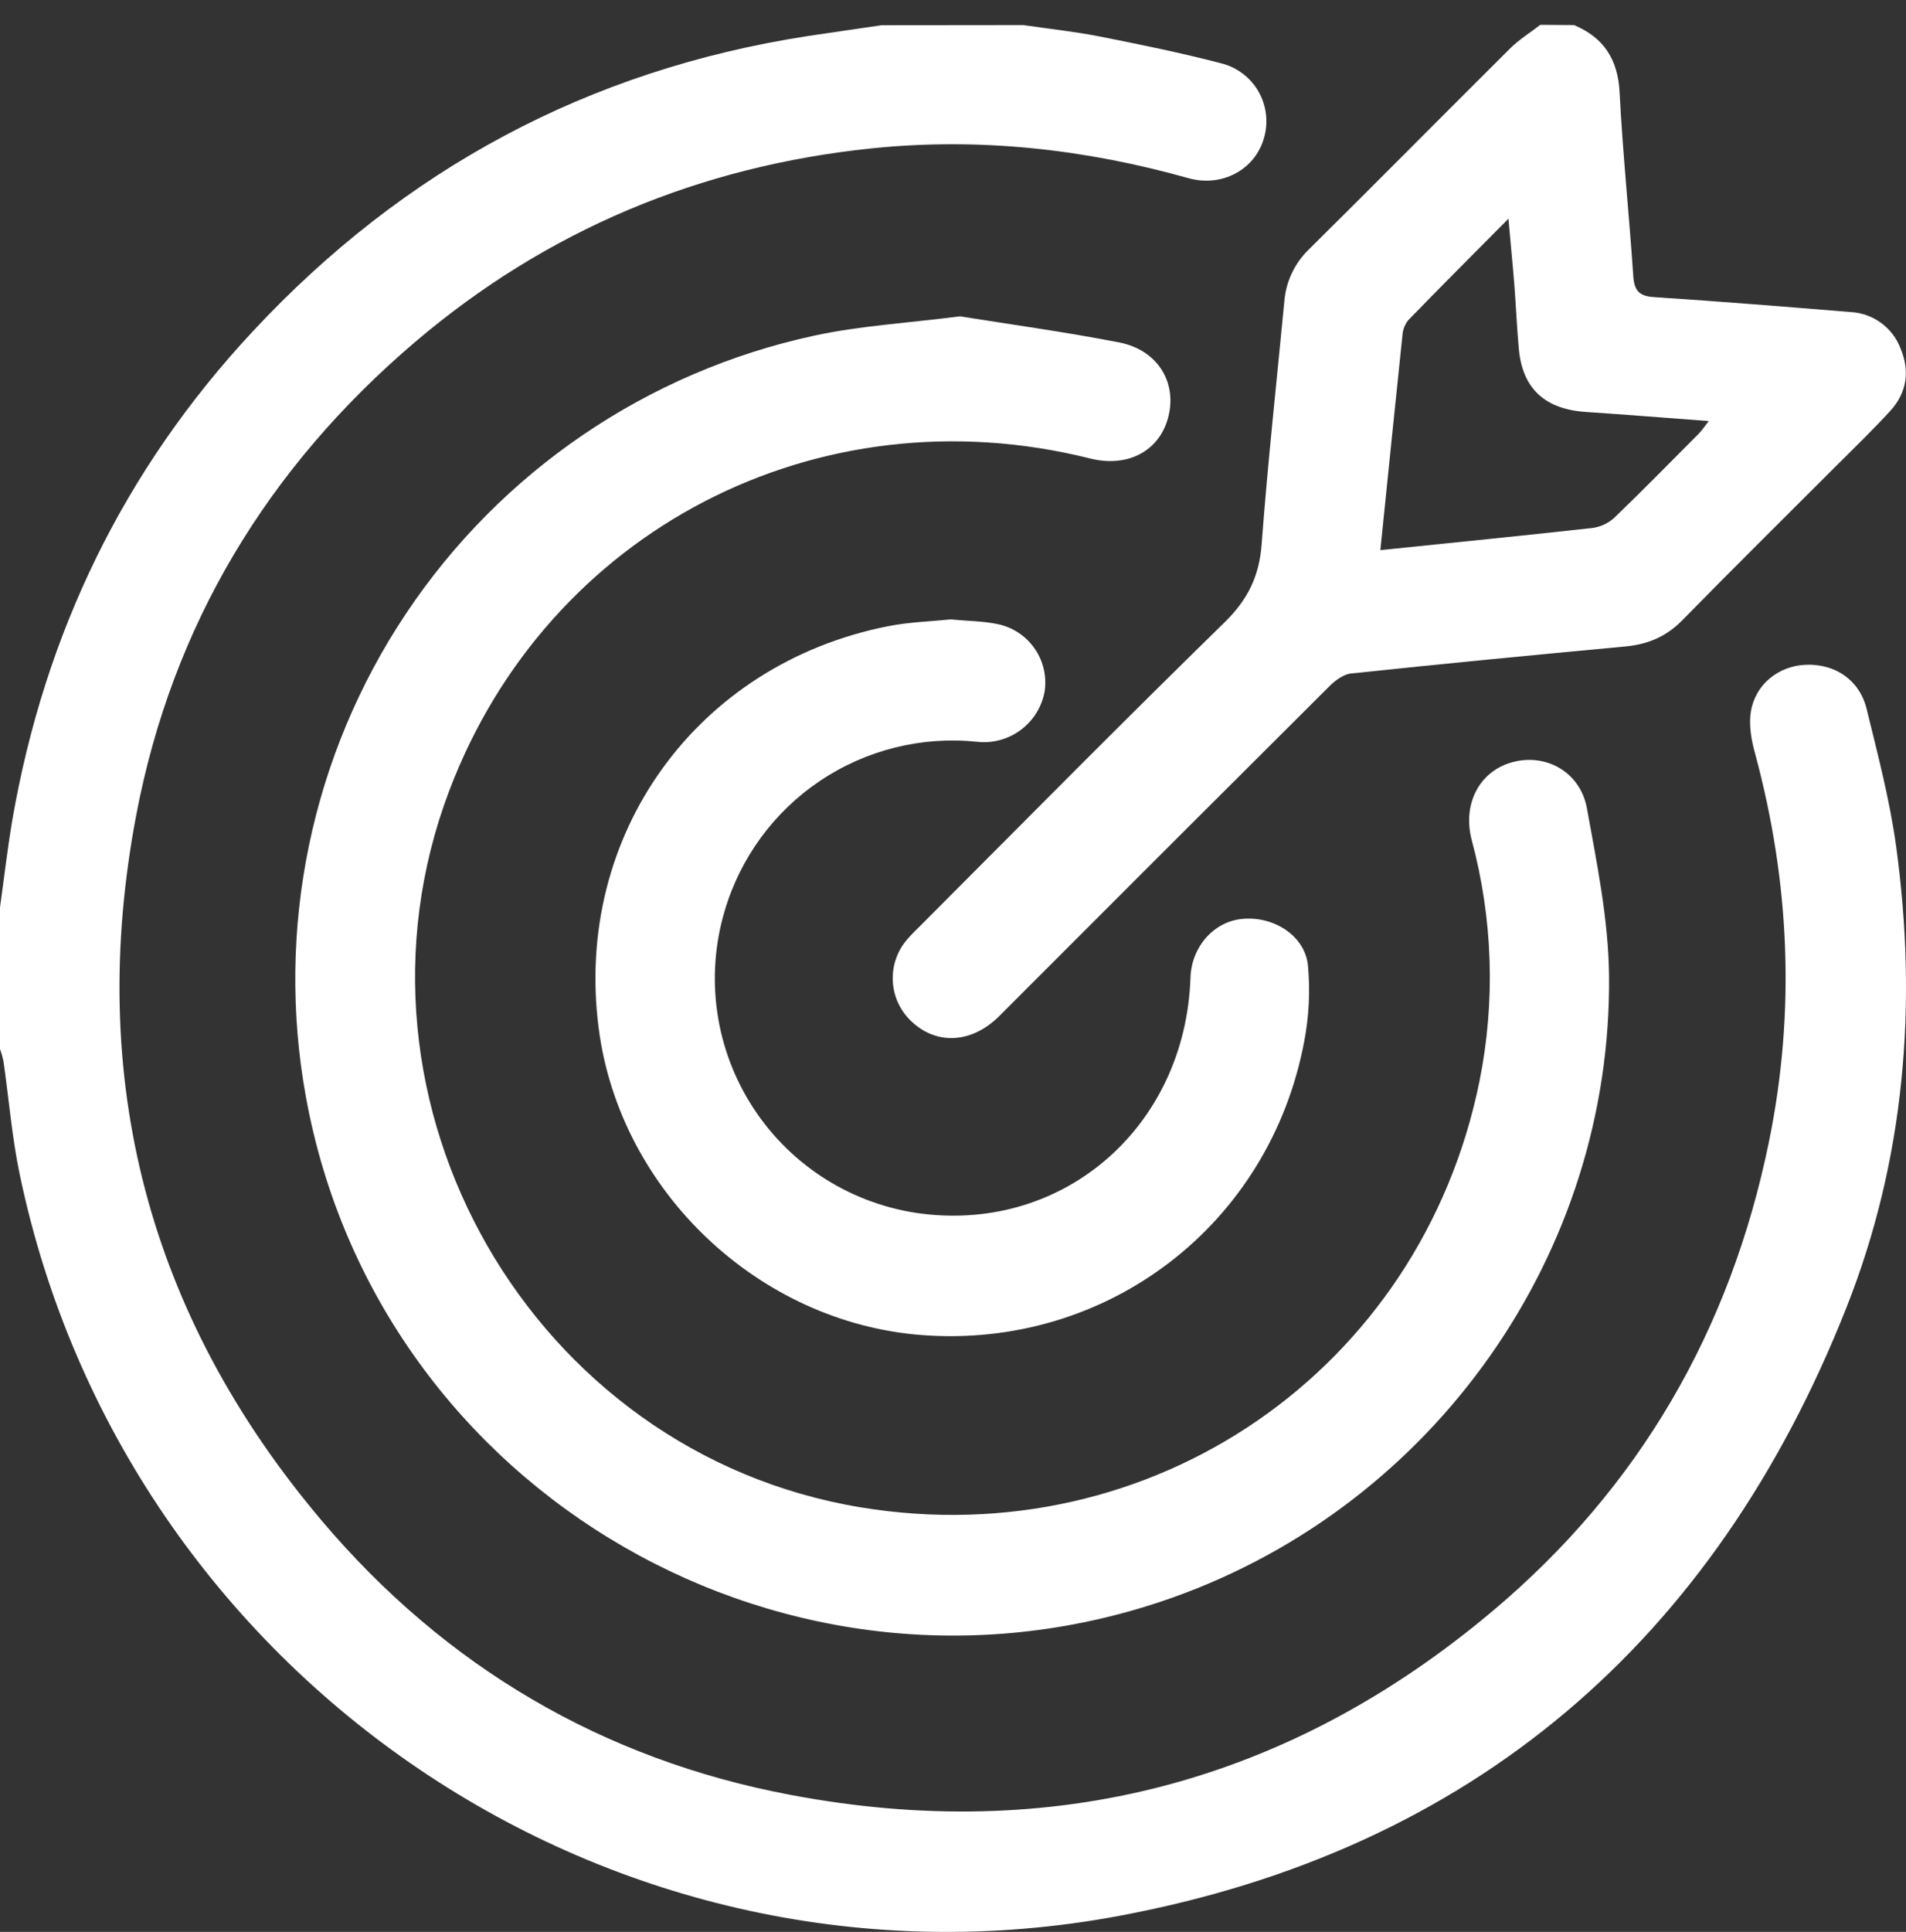 <svg width="76" height="77" viewBox="0 0 76 77" fill="none" xmlns="http://www.w3.org/2000/svg">
<rect x="0" y="0" width="76" height="77" fill="#333333" stroke="none"/>
<path d="M40.798 0.999C41.814 1.148 42.84 1.256 43.848 1.454C45.467 1.774 47.085 2.105 48.68 2.52C48.995 2.597 49.291 2.737 49.549 2.932C49.808 3.126 50.024 3.372 50.184 3.653C50.344 3.935 50.446 4.246 50.481 4.568C50.517 4.889 50.487 5.215 50.393 5.525C50.032 6.766 48.718 7.474 47.389 7.101C43.256 5.94 39.054 5.474 34.78 5.911C27.914 6.618 21.796 9.166 16.537 13.643C10.679 18.634 6.875 24.908 5.434 32.477C3.435 42.992 5.914 52.435 12.829 60.609C17.747 66.424 24.03 70.125 31.51 71.536C41.963 73.519 51.369 71.066 59.517 64.21C65.365 59.299 69.005 53 70.537 45.499C71.6 40.295 71.364 35.142 69.98 30.024C69.832 29.491 69.727 28.894 69.814 28.362C69.995 27.266 70.927 26.539 72 26.496C73.164 26.448 74.145 27.091 74.431 28.259C74.876 30.078 75.357 31.901 75.609 33.75C76.466 40.023 75.962 46.209 73.628 52.109C68.367 65.415 58.727 73.721 44.627 76.36C24.494 80.126 4.99 66.885 0.791 46.831C0.477 45.344 0.355 43.805 0.138 42.292C0.103 42.127 0.057 41.965 -0 41.807V36.168C0.162 35.002 0.297 33.832 0.493 32.672C1.784 25.238 4.942 18.711 10.091 13.195C16.1 6.75 23.453 2.795 32.181 1.441C33.172 1.292 34.166 1.151 35.153 1.005L40.798 0.999Z" fill="white"/>
<path d="M62.762 0.999C63.951 1.499 64.513 2.366 64.58 3.684C64.705 6.126 64.962 8.56 65.125 10.999C65.164 11.584 65.357 11.804 65.955 11.842C68.566 12.013 71.175 12.223 73.784 12.437C74.22 12.458 74.641 12.606 74.996 12.862C75.35 13.118 75.622 13.471 75.779 13.879C76.156 14.771 76.043 15.641 75.383 16.365C74.685 17.131 73.933 17.852 73.2 18.585C71.156 20.632 69.097 22.663 67.073 24.728C66.426 25.389 65.678 25.689 64.779 25.769C61.143 26.108 57.506 26.458 53.874 26.843C53.553 26.877 53.213 27.14 52.966 27.394C48.586 31.756 44.212 36.123 39.846 40.496C38.778 41.563 37.407 41.663 36.408 40.768C35.936 40.358 35.646 39.777 35.602 39.154C35.558 38.53 35.763 37.914 36.173 37.442C36.349 37.235 36.548 37.048 36.739 36.856C40.753 32.834 44.752 28.786 48.82 24.813C49.749 23.908 50.213 22.971 50.307 21.691C50.549 18.468 50.901 15.252 51.21 12.027C51.27 11.233 51.62 10.49 52.193 9.938C54.882 7.278 57.544 4.585 60.22 1.925C60.577 1.572 61.017 1.301 61.418 0.99L62.762 0.999ZM55.041 21.926C57.913 21.628 60.703 21.355 63.49 21.044C63.82 21.001 64.128 20.857 64.373 20.632C65.513 19.538 66.619 18.402 67.734 17.287C67.859 17.161 67.957 17.008 68.134 16.782C66.423 16.654 64.832 16.526 63.239 16.42C61.604 16.31 60.712 15.495 60.563 13.921C60.483 13.062 60.449 12.198 60.382 11.337C60.318 10.525 60.233 9.715 60.148 8.716C58.716 10.161 57.425 11.451 56.154 12.76C56.018 12.929 55.937 13.137 55.922 13.354C55.627 16.166 55.34 18.986 55.041 21.926Z" fill="white"/>
<path d="M38.275 12.608C40.258 12.926 42.455 13.225 44.627 13.649C46.153 13.946 46.932 15.228 46.589 16.602C46.245 17.976 44.967 18.655 43.452 18.27C32.601 15.561 21.838 21.148 17.912 31.519C13.197 43.974 21.219 57.924 34.334 60.08C45.929 61.985 56.651 54.622 58.993 43.095C59.634 39.909 59.527 36.618 58.683 33.48C58.31 32.053 58.98 30.769 60.247 30.395C61.602 29.993 63.01 30.744 63.278 32.222C63.677 34.424 64.135 36.656 64.159 38.878C64.278 49.95 57.202 59.954 46.781 63.665C31.593 69.074 15.077 59.542 12.198 43.721C10.979 37.023 12.411 30.113 16.192 24.451C19.972 18.789 25.805 14.819 32.458 13.38C34.281 12.983 36.169 12.879 38.275 12.608Z" fill="white"/>
<path d="M37.905 24.688C38.596 24.752 39.195 24.754 39.77 24.873C40.369 24.993 40.898 25.339 41.249 25.839C41.599 26.338 41.744 26.954 41.654 27.558C41.543 28.172 41.203 28.72 40.703 29.093C40.203 29.466 39.58 29.635 38.96 29.566C36.755 29.335 34.539 29.886 32.698 31.122C30.857 32.358 29.509 34.201 28.888 36.33C28.502 37.642 28.405 39.023 28.604 40.376C28.803 41.73 29.294 43.023 30.043 44.169C30.791 45.314 31.779 46.283 32.938 47.009C34.097 47.734 35.401 48.2 36.757 48.373C42.47 49.09 47.27 44.873 47.469 38.963C47.51 37.742 48.393 36.733 49.528 36.626C50.784 36.499 52.038 37.296 52.154 38.487C52.246 39.495 52.196 40.511 52.005 41.505C50.629 48.823 44.145 53.779 36.748 53.211C30.244 52.711 24.708 47.46 23.872 40.982C22.871 33.279 27.771 26.463 35.421 24.957C36.268 24.791 37.139 24.767 37.905 24.688Z" fill="white"/>
</svg>
